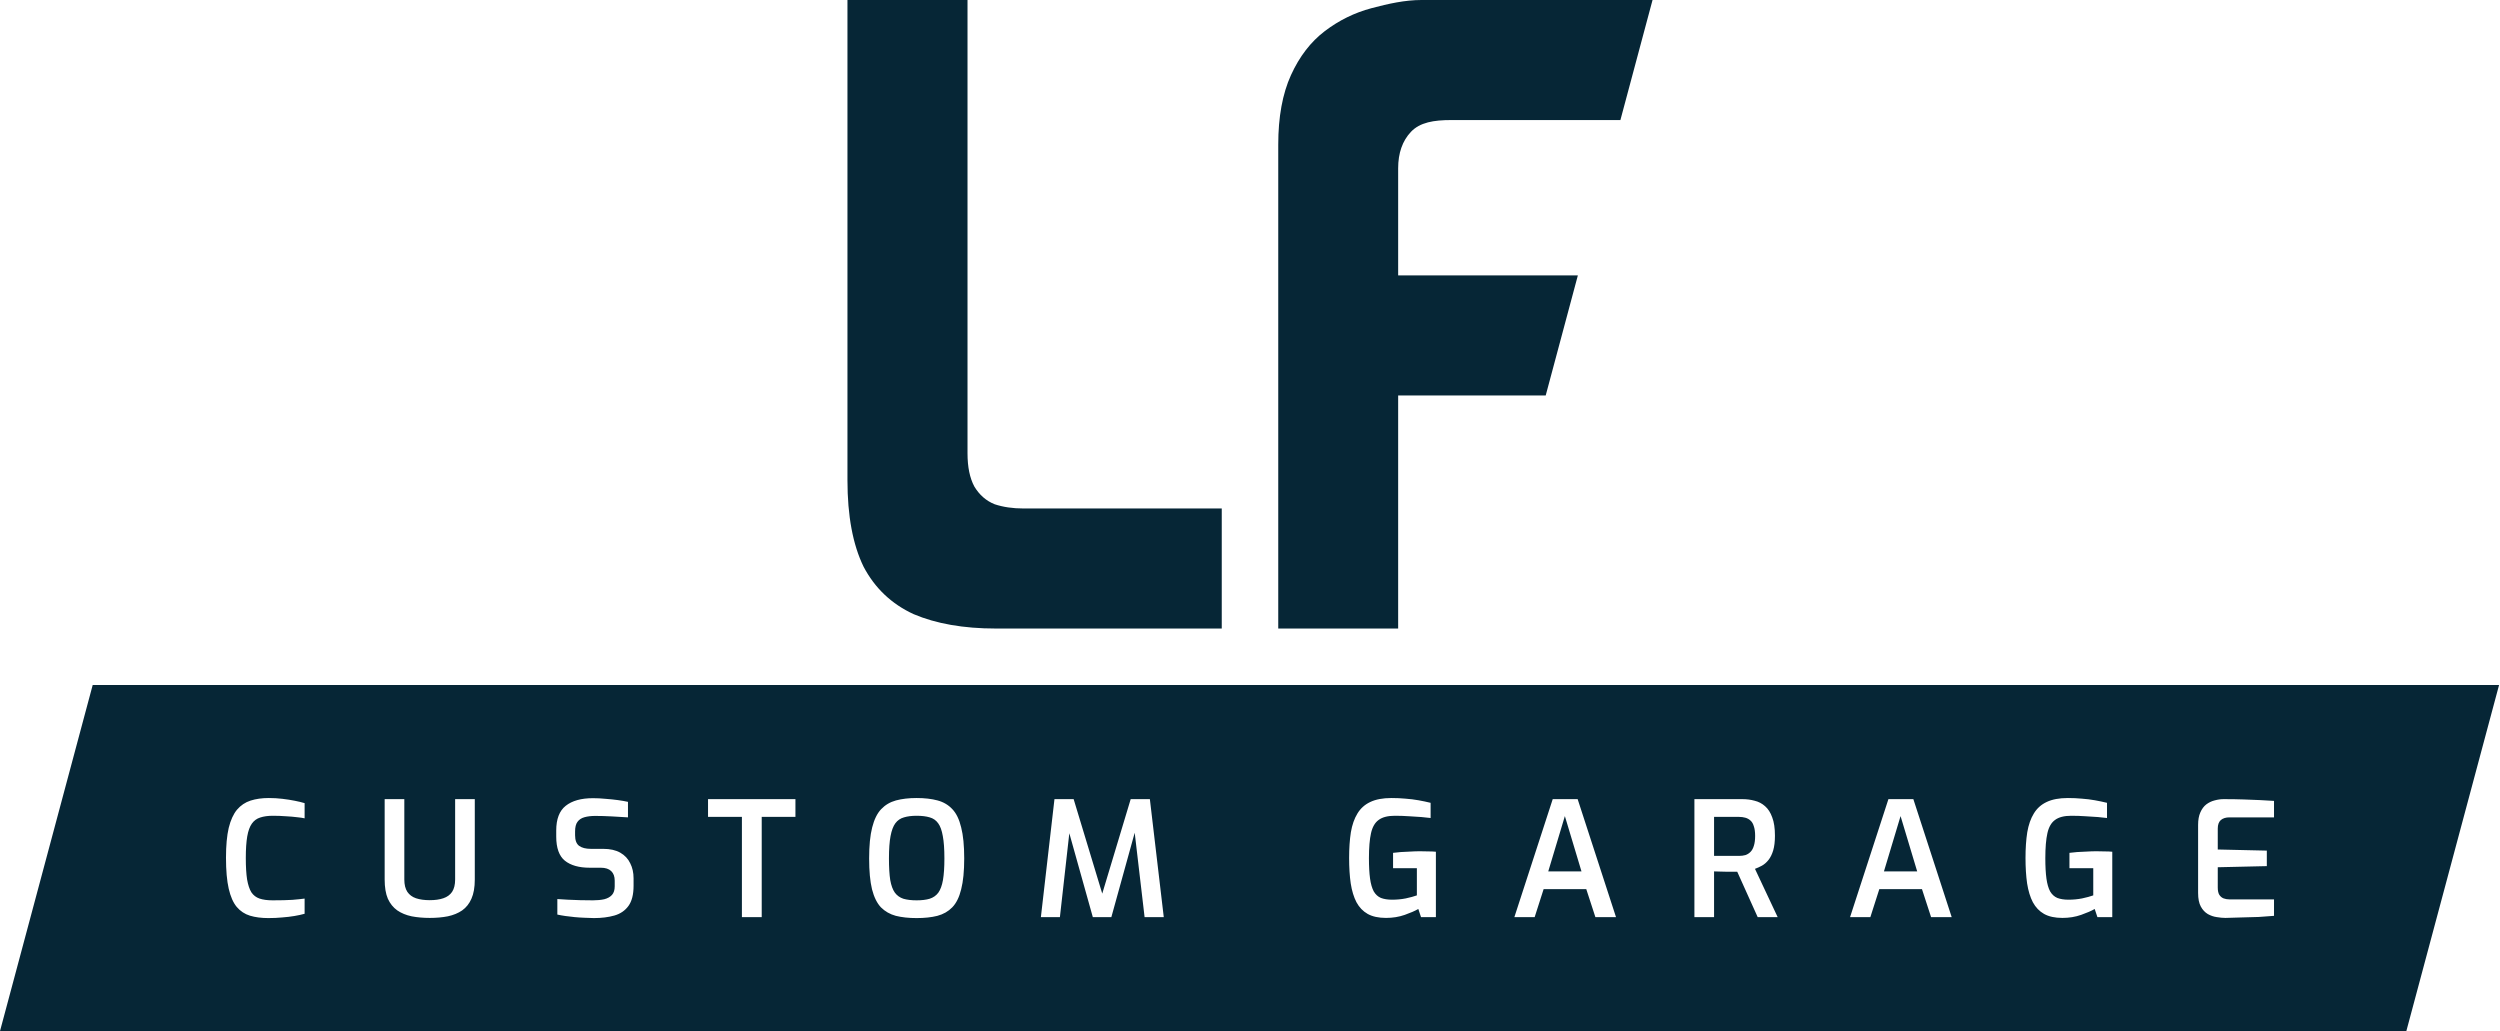 <svg width="354" height="146" viewBox="0 0 354 146" fill="none" xmlns="http://www.w3.org/2000/svg">
<path fill-rule="evenodd" clip-rule="evenodd" d="M353.867 97H13.125L0 146H340.738L353.867 97ZM35.394 129.66C36.148 129.887 37.016 130 37.996 130C38.705 130 39.361 129.97 39.965 129.909C40.583 129.864 41.157 129.796 41.684 129.706C42.227 129.615 42.71 129.51 43.133 129.389V127.238C42.695 127.299 42.114 127.359 41.39 127.419C40.666 127.465 39.739 127.487 38.607 127.487C37.868 127.487 37.249 127.404 36.752 127.238C36.269 127.072 35.884 126.778 35.598 126.356C35.326 125.918 35.123 125.307 34.987 124.522C34.866 123.737 34.806 122.726 34.806 121.489C34.806 120.236 34.874 119.217 35.009 118.433C35.145 117.648 35.364 117.044 35.666 116.622C35.967 116.199 36.359 115.913 36.842 115.762C37.34 115.596 37.936 115.513 38.63 115.513C39.263 115.513 39.874 115.535 40.463 115.581C41.051 115.611 41.579 115.656 42.047 115.716C42.514 115.762 42.876 115.814 43.133 115.875V113.724C42.74 113.604 42.273 113.49 41.73 113.385C41.202 113.279 40.621 113.189 39.987 113.113C39.369 113.038 38.728 113 38.064 113C37.099 113 36.239 113.121 35.485 113.362C34.73 113.604 34.089 114.034 33.561 114.652C33.048 115.271 32.656 116.131 32.385 117.233C32.128 118.335 32 119.738 32 121.443C32 123.254 32.128 124.718 32.385 125.835C32.641 126.952 33.018 127.812 33.516 128.415C34.029 129.019 34.655 129.434 35.394 129.66ZM58.292 129.751C59.077 129.902 59.929 129.977 60.849 129.977C61.785 129.977 62.637 129.902 63.406 129.751C64.191 129.585 64.869 129.306 65.443 128.913C66.016 128.506 66.453 127.955 66.755 127.261C67.072 126.552 67.23 125.646 67.23 124.545V113.158H64.447V124.545C64.447 125.269 64.304 125.85 64.017 126.288C63.73 126.71 63.316 127.012 62.773 127.193C62.245 127.374 61.603 127.465 60.849 127.465C60.095 127.465 59.446 127.374 58.903 127.193C58.375 127.012 57.968 126.71 57.681 126.288C57.395 125.85 57.252 125.269 57.252 124.545V113.158H54.468V124.545C54.468 125.646 54.619 126.552 54.921 127.261C55.238 127.955 55.683 128.506 56.256 128.913C56.829 129.306 57.508 129.585 58.292 129.751ZM84.102 130C83.695 130 83.257 129.985 82.79 129.955C82.337 129.94 81.869 129.909 81.387 129.864C80.919 129.804 80.474 129.751 80.052 129.706C79.629 129.645 79.252 129.577 78.92 129.502V127.306C79.343 127.336 79.833 127.367 80.391 127.397C80.964 127.427 81.56 127.45 82.178 127.465C82.797 127.48 83.393 127.487 83.966 127.487C84.57 127.487 85.105 127.435 85.573 127.329C86.04 127.208 86.402 127.004 86.659 126.718C86.915 126.431 87.043 126.024 87.043 125.495V124.703C87.043 124.115 86.877 123.662 86.546 123.345C86.214 123.028 85.724 122.87 85.075 122.87H83.513C81.99 122.87 80.813 122.538 79.984 121.874C79.169 121.209 78.762 120.07 78.762 118.455V117.595C78.762 115.98 79.207 114.818 80.097 114.109C81.002 113.385 82.292 113.023 83.966 113.023C84.539 113.023 85.128 113.053 85.731 113.113C86.35 113.158 86.938 113.219 87.496 113.294C88.054 113.37 88.529 113.453 88.921 113.543V115.739C88.258 115.694 87.496 115.648 86.636 115.603C85.791 115.558 85.007 115.535 84.283 115.535C83.71 115.535 83.204 115.596 82.767 115.716C82.329 115.837 81.998 116.056 81.771 116.373C81.545 116.675 81.432 117.127 81.432 117.731V118.274C81.432 118.984 81.62 119.482 81.998 119.768C82.39 120.055 82.948 120.198 83.672 120.198H85.414C86.395 120.198 87.202 120.379 87.835 120.742C88.469 121.104 88.936 121.602 89.238 122.236C89.555 122.854 89.713 123.564 89.713 124.364V125.427C89.713 126.665 89.472 127.616 88.989 128.28C88.507 128.944 87.843 129.396 86.998 129.638C86.153 129.879 85.188 130 84.102 130ZM105.054 115.671V129.864H107.859V115.671H112.634V113.158H100.257V115.671H105.054ZM129.79 130C128.674 130 127.693 129.894 126.849 129.683C126.019 129.457 125.317 129.057 124.744 128.483C124.186 127.895 123.764 127.042 123.477 125.925C123.206 124.809 123.07 123.352 123.07 121.557C123.07 119.746 123.213 118.282 123.5 117.165C123.786 116.033 124.209 115.173 124.767 114.585C125.34 113.981 126.042 113.566 126.871 113.34C127.716 113.113 128.689 113 129.79 113C130.921 113 131.91 113.113 132.754 113.34C133.599 113.566 134.3 113.981 134.859 114.585C135.417 115.173 135.832 116.033 136.103 117.165C136.39 118.282 136.533 119.746 136.533 121.557C136.533 123.352 136.39 124.809 136.103 125.925C135.832 127.042 135.409 127.895 134.836 128.483C134.278 129.057 133.576 129.457 132.732 129.683C131.902 129.894 130.921 130 129.79 130ZM129.79 127.487C130.529 127.487 131.148 127.412 131.646 127.261C132.158 127.095 132.566 126.808 132.867 126.401C133.169 125.978 133.388 125.382 133.524 124.613C133.659 123.828 133.727 122.809 133.727 121.557C133.727 120.229 133.652 119.172 133.501 118.387C133.365 117.588 133.146 116.984 132.845 116.577C132.543 116.154 132.143 115.875 131.646 115.739C131.148 115.588 130.529 115.513 129.79 115.513C129.096 115.513 128.5 115.588 128.003 115.739C127.505 115.875 127.097 116.154 126.781 116.577C126.479 116.984 126.253 117.588 126.102 118.387C125.951 119.172 125.876 120.229 125.876 121.557C125.876 122.809 125.936 123.828 126.057 124.613C126.192 125.382 126.411 125.978 126.713 126.401C127.015 126.808 127.414 127.095 127.912 127.261C128.425 127.412 129.051 127.487 129.79 127.487ZM149.312 113.158L147.389 129.864H150.082L151.415 117.985L154.743 129.864H157.368L160.674 117.916L162.074 129.864H164.789L162.821 113.158H160.106L156.078 126.537L152.028 113.158H149.312ZM196.262 129.977C195.206 129.977 194.339 129.789 193.66 129.411C192.996 129.034 192.468 128.483 192.076 127.759C191.699 127.035 191.427 126.144 191.262 125.088C191.111 124.032 191.035 122.832 191.035 121.489C191.035 120.115 191.118 118.901 191.284 117.844C191.465 116.788 191.774 115.905 192.212 115.196C192.649 114.471 193.253 113.928 194.022 113.566C194.806 113.189 195.81 113 197.031 113C197.725 113 198.389 113.03 199.023 113.091C199.656 113.136 200.267 113.211 200.855 113.317C201.444 113.423 202.017 113.543 202.575 113.679V115.83C202.258 115.784 201.828 115.739 201.285 115.694C200.757 115.648 200.169 115.611 199.52 115.581C198.872 115.535 198.201 115.513 197.507 115.513C196.511 115.513 195.749 115.709 195.221 116.101C194.693 116.478 194.331 117.105 194.135 117.98C193.939 118.855 193.841 120.032 193.841 121.511C193.841 122.673 193.894 123.639 193.999 124.409C194.105 125.163 194.279 125.767 194.52 126.22C194.776 126.657 195.116 126.967 195.538 127.148C195.976 127.314 196.504 127.397 197.122 127.397C197.786 127.397 198.427 127.336 199.045 127.216C199.679 127.08 200.207 126.937 200.629 126.786V122.937H197.258V120.764C197.559 120.719 197.921 120.681 198.344 120.651C198.781 120.621 199.234 120.598 199.701 120.583C200.169 120.553 200.629 120.538 201.082 120.538C201.534 120.538 201.942 120.545 202.304 120.561C202.681 120.561 203.02 120.576 203.322 120.606V129.864H201.217L200.833 128.71C200.365 128.981 199.724 129.261 198.91 129.547C198.095 129.834 197.212 129.977 196.262 129.977ZM223.395 113.158H219.865L214.435 129.864H217.308L218.576 125.903H224.617L225.907 129.864H228.826L223.395 113.158ZM221.585 115.558L223.938 123.39H219.232L221.585 115.558ZM239.928 113.158H246.716C247.335 113.158 247.915 113.234 248.458 113.385C249.017 113.521 249.507 113.777 249.929 114.154C250.367 114.532 250.706 115.06 250.947 115.739C251.204 116.403 251.332 117.271 251.332 118.342C251.332 119.172 251.249 119.866 251.083 120.425C250.917 120.968 250.699 121.413 250.427 121.76C250.155 122.107 249.846 122.379 249.499 122.575C249.167 122.756 248.836 122.907 248.504 123.028L251.717 129.864H248.888L245.992 123.435H245.245H244.386C244.084 123.42 243.79 123.413 243.503 123.413C243.216 123.398 242.952 123.39 242.711 123.39V129.864H239.928V113.158ZM242.711 121.194H246.241C246.573 121.194 246.874 121.157 247.146 121.081C247.418 120.991 247.659 120.84 247.87 120.628C248.081 120.417 248.24 120.13 248.345 119.768C248.466 119.406 248.526 118.938 248.526 118.365C248.526 117.806 248.466 117.354 248.345 117.007C248.24 116.644 248.081 116.373 247.87 116.192C247.659 115.996 247.41 115.86 247.123 115.784C246.852 115.709 246.558 115.671 246.241 115.671H242.711V121.194ZM270.93 113.158H267.4L261.969 129.864H264.843L266.11 125.903H272.152L273.441 129.864H276.36L270.93 113.158ZM269.12 115.558L271.473 123.39H266.766L269.12 115.558ZM292.039 129.977C290.983 129.977 290.115 129.789 289.437 129.411C288.773 129.034 288.245 128.483 287.853 127.759C287.475 127.035 287.204 126.144 287.038 125.088C286.887 124.032 286.812 122.832 286.812 121.489C286.812 120.115 286.895 118.901 287.061 117.844C287.242 116.788 287.551 115.905 287.988 115.196C288.426 114.471 289.029 113.928 289.799 113.566C290.583 113.189 291.586 113 292.808 113C293.502 113 294.166 113.03 294.799 113.091C295.433 113.136 296.044 113.211 296.632 113.317C297.22 113.423 297.793 113.543 298.352 113.679V115.83C298.035 115.784 297.605 115.739 297.062 115.694C296.534 115.648 295.946 115.611 295.297 115.581C294.648 115.535 293.977 115.513 293.283 115.513C292.288 115.513 291.526 115.709 290.998 116.101C290.47 116.478 290.108 117.105 289.912 117.98C289.716 118.855 289.618 120.032 289.618 121.511C289.618 122.673 289.67 123.639 289.776 124.409C289.882 125.163 290.055 125.767 290.296 126.22C290.553 126.657 290.892 126.967 291.315 127.148C291.752 127.314 292.28 127.397 292.898 127.397C293.562 127.397 294.203 127.336 294.822 127.216C295.455 127.08 295.983 126.937 296.406 126.786V122.937H293.034V120.764C293.336 120.719 293.698 120.681 294.12 120.651C294.558 120.621 295.01 120.598 295.478 120.583C295.946 120.553 296.406 120.538 296.858 120.538C297.311 120.538 297.718 120.545 298.08 120.561C298.457 120.561 298.797 120.576 299.098 120.606V129.864H296.994L296.609 128.71C296.142 128.981 295.501 129.261 294.686 129.547C293.871 129.834 292.989 129.977 292.039 129.977ZM313.899 129.864C314.352 129.94 314.759 129.977 315.121 129.977C315.861 129.962 316.63 129.94 317.429 129.909C318.244 129.894 319.043 129.872 319.828 129.842C320.612 129.796 321.336 129.743 322 129.683V127.352H315.664C315.393 127.352 315.129 127.306 314.872 127.216C314.631 127.125 314.427 126.959 314.262 126.718C314.111 126.476 314.035 126.129 314.035 125.676V122.802L320.982 122.643V120.447L314.035 120.289V117.324C314.035 116.78 314.179 116.38 314.465 116.124C314.767 115.867 315.174 115.739 315.687 115.739H322V113.407C321.397 113.362 320.74 113.324 320.031 113.294C319.338 113.264 318.568 113.234 317.723 113.204C316.879 113.174 315.928 113.158 314.872 113.158C314.45 113.158 314.02 113.219 313.583 113.34C313.16 113.445 312.768 113.634 312.406 113.905C312.059 114.177 311.78 114.554 311.569 115.037C311.358 115.505 311.252 116.094 311.252 116.803V126.446C311.252 127.261 311.38 127.902 311.637 128.37C311.893 128.838 312.225 129.193 312.632 129.434C313.04 129.66 313.462 129.804 313.899 129.864Z" fill="#062636"/>
<path d="M181 89V20.48C181 16.56 181.6 13.28 182.8 10.64C184 8 185.6 5.92 187.6 4.4C189.6 2.88 191.8 1.8 194.2 1.16C196.6 0.52 198.961 8.80477e-06 201.281 8.80477e-06C204.161 8.80477e-06 207.18 -5.23359e-07 211.5 4.1407e-06C215.82 4.1407e-06 220 1.69073e-05 225 4.1407e-06C230 -4.39021e-06 229.601 3.079e-06 234 2.02101e-06L229.449 17H205.5C203.02 17 201.059 17.32 199.779 18.68C198.579 19.96 197.979 21.68 197.979 23.84V39H223.424L218.871 56H197.979V89L181 89Z" fill="#062636"/>
<path d="M141 89C136.44 89 132.56 88.32 129.36 86.96C126.24 85.52 123.88 83.28 122.28 80.24C120.76 77.12 120 73.04 120 68V0H137V64.201C137 66.121 137.32 67.681 137.96 68.881C138.68 70.081 139.64 70.921 140.84 71.401C142.04 71.801 143.4 72.001 144.92 72.001L159.24 72H173V89H141Z" fill="#062636"/>
</svg>
